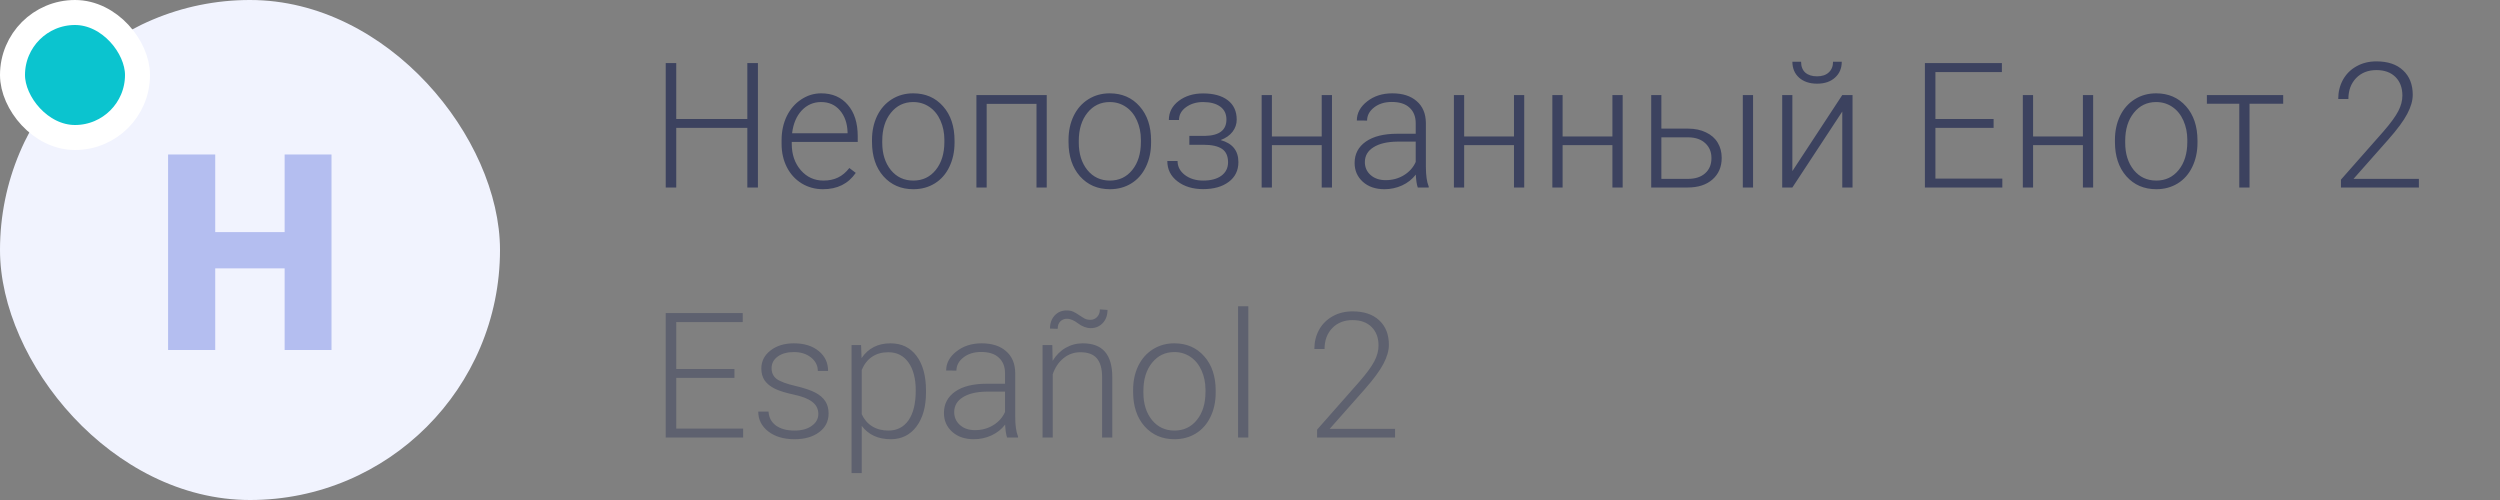<svg width="200" height="40" viewBox="0 0 200 40" fill="none" xmlns="http://www.w3.org/2000/svg">
<rect x="0" y="0" width="200" height="40" fill="#808080" stroke="none"/>
<path d="M60.634 15H59.786V10.229H54.099V15H53.258V5.047H54.099V9.518H59.786V5.047H60.634V15ZM65.843 15.137C65.214 15.137 64.644 14.982 64.134 14.672C63.628 14.362 63.234 13.931 62.951 13.38C62.669 12.824 62.527 12.202 62.527 11.514V11.22C62.527 10.509 62.664 9.868 62.938 9.299C63.215 8.729 63.601 8.283 64.093 7.959C64.585 7.631 65.118 7.467 65.692 7.467C66.59 7.467 67.301 7.774 67.825 8.39C68.354 9 68.618 9.837 68.618 10.898V11.356H63.341V11.514C63.341 12.352 63.58 13.052 64.059 13.612C64.542 14.168 65.148 14.446 65.877 14.446C66.314 14.446 66.7 14.367 67.032 14.207C67.37 14.047 67.675 13.792 67.948 13.441L68.461 13.831C67.859 14.701 66.987 15.137 65.843 15.137ZM65.692 8.164C65.077 8.164 64.558 8.39 64.134 8.841C63.715 9.292 63.459 9.898 63.368 10.659H67.805V10.57C67.782 9.859 67.579 9.281 67.196 8.834C66.814 8.387 66.312 8.164 65.692 8.164ZM69.76 11.192C69.76 10.481 69.897 9.841 70.17 9.271C70.448 8.702 70.838 8.26 71.339 7.945C71.845 7.626 72.417 7.467 73.055 7.467C74.039 7.467 74.837 7.813 75.447 8.506C76.058 9.194 76.363 10.108 76.363 11.247V11.418C76.363 12.133 76.224 12.778 75.946 13.352C75.673 13.922 75.285 14.362 74.784 14.672C74.283 14.982 73.711 15.137 73.068 15.137C72.088 15.137 71.291 14.793 70.676 14.104C70.065 13.412 69.76 12.496 69.76 11.356V11.192ZM70.58 11.418C70.58 12.302 70.808 13.029 71.264 13.599C71.724 14.164 72.326 14.446 73.068 14.446C73.807 14.446 74.404 14.164 74.859 13.599C75.32 13.029 75.55 12.279 75.55 11.35V11.192C75.55 10.627 75.445 10.11 75.235 9.641C75.026 9.171 74.732 8.809 74.353 8.554C73.975 8.294 73.542 8.164 73.055 8.164C72.326 8.164 71.731 8.451 71.27 9.025C70.81 9.595 70.58 10.342 70.58 11.268V11.418ZM83.739 15H82.919V8.308H78.934V15H78.113V7.604H83.739V15ZM85.482 11.192C85.482 10.481 85.619 9.841 85.893 9.271C86.171 8.702 86.56 8.26 87.061 7.945C87.567 7.626 88.139 7.467 88.777 7.467C89.762 7.467 90.559 7.813 91.17 8.506C91.781 9.194 92.086 10.108 92.086 11.247V11.418C92.086 12.133 91.947 12.778 91.669 13.352C91.395 13.922 91.008 14.362 90.507 14.672C90.005 14.982 89.434 15.137 88.791 15.137C87.811 15.137 87.014 14.793 86.398 14.104C85.788 13.412 85.482 12.496 85.482 11.356V11.192ZM86.303 11.418C86.303 12.302 86.531 13.029 86.986 13.599C87.447 14.164 88.048 14.446 88.791 14.446C89.529 14.446 90.126 14.164 90.582 13.599C91.042 13.029 91.272 12.279 91.272 11.35V11.192C91.272 10.627 91.168 10.11 90.958 9.641C90.748 9.171 90.454 8.809 90.076 8.554C89.698 8.294 89.265 8.164 88.777 8.164C88.048 8.164 87.454 8.451 86.993 9.025C86.533 9.595 86.303 10.342 86.303 11.268V11.418ZM98.115 9.559C98.115 9.112 97.949 8.768 97.616 8.526C97.284 8.285 96.826 8.164 96.242 8.164C95.713 8.164 95.26 8.301 94.882 8.574C94.508 8.843 94.321 9.185 94.321 9.6H93.508C93.508 8.984 93.77 8.476 94.294 8.075C94.823 7.674 95.472 7.474 96.242 7.474C97.09 7.474 97.751 7.656 98.225 8.021C98.699 8.385 98.936 8.902 98.936 9.572C98.936 9.928 98.826 10.249 98.607 10.536C98.389 10.823 98.07 11.046 97.65 11.206C98.598 11.466 99.072 12.054 99.072 12.97C99.072 13.635 98.815 14.162 98.3 14.549C97.785 14.936 97.101 15.13 96.249 15.13C95.424 15.13 94.741 14.922 94.198 14.508C93.656 14.093 93.385 13.551 93.385 12.881H94.205C94.205 13.328 94.401 13.701 94.793 14.002C95.189 14.298 95.675 14.446 96.249 14.446C96.873 14.446 97.361 14.316 97.712 14.057C98.067 13.792 98.245 13.435 98.245 12.983C98.245 12.487 98.083 12.129 97.76 11.91C97.436 11.691 96.942 11.582 96.276 11.582H95.148V10.871H96.413C97.548 10.844 98.115 10.406 98.115 9.559ZM106.558 15H105.737V11.609H101.752V15H100.932V7.604H101.752V10.919H105.737V7.604H106.558V15ZM113.421 15C113.339 14.768 113.286 14.424 113.264 13.968C112.977 14.341 112.61 14.631 112.163 14.836C111.721 15.037 111.252 15.137 110.755 15.137C110.044 15.137 109.467 14.938 109.025 14.542C108.588 14.146 108.369 13.644 108.369 13.038C108.369 12.318 108.668 11.748 109.265 11.329C109.866 10.91 110.702 10.7 111.773 10.7H113.257V9.859C113.257 9.331 113.093 8.916 112.765 8.615C112.441 8.31 111.967 8.157 111.343 8.157C110.773 8.157 110.301 8.303 109.928 8.595C109.554 8.886 109.367 9.237 109.367 9.647L108.547 9.641C108.547 9.053 108.82 8.545 109.367 8.116C109.914 7.683 110.586 7.467 111.384 7.467C112.209 7.467 112.858 7.674 113.332 8.089C113.811 8.499 114.057 9.073 114.07 9.812V13.312C114.07 14.027 114.146 14.562 114.296 14.918V15H113.421ZM110.851 14.412C111.397 14.412 111.885 14.28 112.313 14.016C112.746 13.751 113.061 13.398 113.257 12.956V11.329H111.794C110.978 11.338 110.34 11.489 109.88 11.78C109.42 12.067 109.189 12.464 109.189 12.97C109.189 13.384 109.342 13.729 109.647 14.002C109.957 14.275 110.358 14.412 110.851 14.412ZM121.938 15H121.118V11.609H117.133V15H116.312V7.604H117.133V10.919H121.118V7.604H121.938V15ZM129.813 15H128.993V11.609H125.008V15H124.188V7.604H125.008V10.919H128.993V7.604H129.813V15ZM132.91 10.29H135.043C135.59 10.29 136.068 10.39 136.479 10.591C136.893 10.787 137.205 11.06 137.415 11.411C137.629 11.762 137.736 12.17 137.736 12.635C137.736 13.35 137.49 13.925 136.998 14.357C136.51 14.786 135.85 15 135.016 15H132.097V7.604H132.91V10.29ZM132.91 10.987V14.31H135.029C135.617 14.31 136.077 14.162 136.41 13.865C136.747 13.569 136.916 13.163 136.916 12.648C136.916 12.156 136.752 11.76 136.424 11.459C136.1 11.154 135.656 10.996 135.091 10.987H132.91ZM140.245 15H139.425V7.604H140.245V15ZM147.382 7.604H148.202V15H147.382V8.923L143.39 15H142.576V7.604H143.39V13.688L147.382 7.604ZM147.341 4.938C147.341 5.462 147.161 5.885 146.801 6.209C146.445 6.533 145.967 6.694 145.365 6.694C144.773 6.694 144.294 6.535 143.93 6.216C143.57 5.892 143.39 5.466 143.39 4.938H144.087C144.087 5.316 144.199 5.605 144.422 5.806C144.65 6.006 144.964 6.106 145.365 6.106C145.766 6.106 146.078 6.002 146.302 5.792C146.53 5.582 146.644 5.298 146.644 4.938H147.341ZM159.488 10.229H154.833V14.289H160.186V15H153.992V5.047H160.151V5.765H154.833V9.518H159.488V10.229ZM167.452 15H166.632V11.609H162.646V15H161.826V7.604H162.646V10.919H166.632V7.604H167.452V15ZM169.195 11.192C169.195 10.481 169.332 9.841 169.605 9.271C169.883 8.702 170.273 8.26 170.774 7.945C171.28 7.626 171.852 7.467 172.49 7.467C173.475 7.467 174.272 7.813 174.883 8.506C175.493 9.194 175.799 10.108 175.799 11.247V11.418C175.799 12.133 175.66 12.778 175.382 13.352C175.108 13.922 174.721 14.362 174.22 14.672C173.718 14.982 173.146 15.137 172.504 15.137C171.524 15.137 170.727 14.793 170.111 14.104C169.501 13.412 169.195 12.496 169.195 11.356V11.192ZM170.016 11.418C170.016 12.302 170.243 13.029 170.699 13.599C171.16 14.164 171.761 14.446 172.504 14.446C173.242 14.446 173.839 14.164 174.295 13.599C174.755 13.029 174.985 12.279 174.985 11.35V11.192C174.985 10.627 174.881 10.11 174.671 9.641C174.461 9.171 174.167 8.809 173.789 8.554C173.411 8.294 172.978 8.164 172.49 8.164C171.761 8.164 171.166 8.451 170.706 9.025C170.246 9.595 170.016 10.342 170.016 11.268V11.418ZM182.655 8.301H179.962V15H179.142V8.301H176.551V7.604H182.655V8.301ZM193.511 15H187.276V14.371L190.688 10.502C191.253 9.85 191.645 9.312 191.863 8.889C192.082 8.465 192.191 8.052 192.191 7.651C192.191 7.022 192.007 6.526 191.638 6.161C191.269 5.792 190.76 5.607 190.113 5.607C189.443 5.607 188.901 5.822 188.486 6.25C188.076 6.678 187.871 7.234 187.871 7.918H187.058C187.058 7.357 187.183 6.847 187.434 6.387C187.689 5.926 188.049 5.566 188.514 5.307C188.983 5.042 189.516 4.91 190.113 4.91C191.025 4.91 191.736 5.149 192.246 5.628C192.761 6.106 193.019 6.758 193.019 7.583C193.019 8.048 192.873 8.556 192.581 9.107C192.294 9.659 191.786 10.347 191.057 11.172L188.281 14.31H193.511V15Z" fill="#3C425F"/>
<path opacity="0.5" d="M58.754 30.229H54.099V34.289H59.451V35H53.258V25.047H59.417V25.765H54.099V29.518H58.754V30.229ZM65.467 33.12C65.467 32.715 65.303 32.389 64.975 32.143C64.651 31.896 64.161 31.705 63.505 31.568C62.849 31.427 62.338 31.268 61.974 31.09C61.614 30.908 61.345 30.686 61.167 30.427C60.994 30.167 60.907 29.852 60.907 29.483C60.907 28.9 61.151 28.419 61.639 28.041C62.126 27.658 62.751 27.467 63.512 27.467C64.337 27.467 64.997 27.672 65.494 28.082C65.995 28.488 66.246 29.019 66.246 29.675H65.426C65.426 29.242 65.243 28.882 64.879 28.595C64.519 28.308 64.063 28.164 63.512 28.164C62.974 28.164 62.541 28.285 62.213 28.526C61.889 28.763 61.727 29.073 61.727 29.456C61.727 29.825 61.862 30.112 62.131 30.317C62.404 30.518 62.899 30.703 63.614 30.871C64.334 31.04 64.872 31.22 65.228 31.411C65.588 31.602 65.854 31.833 66.027 32.102C66.201 32.37 66.287 32.696 66.287 33.079C66.287 33.703 66.034 34.203 65.528 34.576C65.027 34.95 64.371 35.137 63.56 35.137C62.698 35.137 61.999 34.929 61.461 34.515C60.928 34.095 60.661 33.567 60.661 32.929H61.481C61.513 33.407 61.714 33.781 62.083 34.05C62.457 34.314 62.949 34.446 63.56 34.446C64.129 34.446 64.59 34.321 64.94 34.07C65.291 33.82 65.467 33.503 65.467 33.12ZM74.08 31.377C74.08 32.53 73.825 33.446 73.314 34.125C72.804 34.8 72.12 35.137 71.264 35.137C70.252 35.137 69.477 34.781 68.939 34.07V37.844H68.126V27.604H68.885L68.926 28.649C69.459 27.861 70.231 27.467 71.243 27.467C72.127 27.467 72.82 27.802 73.321 28.472C73.827 29.142 74.08 30.071 74.08 31.261V31.377ZM73.26 31.233C73.26 30.29 73.066 29.545 72.679 28.998C72.291 28.451 71.751 28.178 71.059 28.178C70.557 28.178 70.127 28.299 69.767 28.54C69.407 28.782 69.131 29.133 68.939 29.593V33.141C69.135 33.565 69.416 33.888 69.78 34.111C70.145 34.335 70.576 34.446 71.072 34.446C71.76 34.446 72.296 34.173 72.679 33.626C73.066 33.075 73.26 32.277 73.26 31.233ZM80.567 35C80.485 34.768 80.433 34.423 80.41 33.968C80.123 34.342 79.756 34.631 79.31 34.836C78.868 35.036 78.398 35.137 77.901 35.137C77.19 35.137 76.614 34.938 76.172 34.542C75.734 34.145 75.516 33.644 75.516 33.038C75.516 32.318 75.814 31.748 76.411 31.329C77.013 30.91 77.849 30.7 78.92 30.7H80.403V29.859C80.403 29.331 80.239 28.916 79.911 28.615C79.588 28.31 79.114 28.157 78.489 28.157C77.92 28.157 77.448 28.303 77.074 28.595C76.701 28.886 76.514 29.237 76.514 29.648L75.693 29.641C75.693 29.053 75.967 28.545 76.514 28.116C77.061 27.683 77.733 27.467 78.53 27.467C79.355 27.467 80.005 27.674 80.478 28.089C80.957 28.499 81.203 29.073 81.217 29.811V33.312C81.217 34.027 81.292 34.562 81.442 34.918V35H80.567ZM77.997 34.412C78.544 34.412 79.032 34.28 79.46 34.016C79.893 33.751 80.207 33.398 80.403 32.956V31.329H78.94C78.125 31.338 77.487 31.489 77.026 31.78C76.566 32.067 76.336 32.464 76.336 32.97C76.336 33.384 76.489 33.728 76.794 34.002C77.104 34.275 77.505 34.412 77.997 34.412ZM84.184 27.604L84.211 28.868C84.489 28.412 84.835 28.066 85.25 27.829C85.665 27.588 86.123 27.467 86.624 27.467C87.417 27.467 88.007 27.69 88.394 28.137C88.782 28.583 88.978 29.253 88.982 30.146V35H88.169V30.14C88.164 29.479 88.023 28.987 87.745 28.663C87.472 28.34 87.032 28.178 86.426 28.178C85.92 28.178 85.471 28.337 85.079 28.656C84.692 28.971 84.405 29.397 84.218 29.935V35H83.404V27.604H84.184ZM88.6 24.794C88.6 25.231 88.47 25.585 88.21 25.854C87.955 26.118 87.64 26.25 87.267 26.25C86.92 26.25 86.581 26.125 86.248 25.874C85.92 25.623 85.626 25.498 85.366 25.498C85.152 25.498 84.972 25.569 84.826 25.71C84.685 25.851 84.614 26.049 84.614 26.305L83.999 26.284C83.999 25.865 84.122 25.519 84.368 25.245C84.619 24.972 84.94 24.835 85.332 24.835C85.551 24.835 85.738 24.874 85.893 24.951C86.047 25.029 86.193 25.115 86.33 25.211C86.467 25.307 86.603 25.393 86.74 25.471C86.882 25.548 87.046 25.587 87.232 25.587C87.442 25.587 87.62 25.512 87.766 25.361C87.916 25.211 87.991 25.008 87.991 24.753L88.6 24.794ZM90.65 31.192C90.65 30.481 90.787 29.841 91.061 29.271C91.338 28.702 91.728 28.26 92.23 27.945C92.735 27.626 93.307 27.467 93.945 27.467C94.93 27.467 95.727 27.813 96.338 28.506C96.949 29.194 97.254 30.108 97.254 31.247V31.418C97.254 32.133 97.115 32.778 96.837 33.352C96.564 33.922 96.176 34.362 95.675 34.672C95.174 34.982 94.602 35.137 93.959 35.137C92.979 35.137 92.182 34.793 91.566 34.105C90.956 33.412 90.65 32.496 90.65 31.356V31.192ZM91.471 31.418C91.471 32.302 91.699 33.029 92.154 33.599C92.615 34.164 93.216 34.446 93.959 34.446C94.697 34.446 95.294 34.164 95.75 33.599C96.21 33.029 96.44 32.279 96.44 31.35V31.192C96.44 30.627 96.336 30.11 96.126 29.641C95.916 29.171 95.622 28.809 95.244 28.554C94.866 28.294 94.433 28.164 93.945 28.164C93.216 28.164 92.621 28.451 92.161 29.025C91.701 29.595 91.471 30.342 91.471 31.268V31.418ZM99.865 35H99.045V24.5H99.865V35ZM111.603 35H105.368V34.371L108.779 30.502C109.344 29.85 109.736 29.312 109.955 28.889C110.174 28.465 110.283 28.052 110.283 27.651C110.283 27.023 110.099 26.526 109.729 26.161C109.36 25.792 108.852 25.607 108.205 25.607C107.535 25.607 106.993 25.822 106.578 26.25C106.168 26.678 105.963 27.234 105.963 27.918H105.149C105.149 27.357 105.275 26.847 105.525 26.387C105.781 25.926 106.141 25.566 106.605 25.307C107.075 25.042 107.608 24.91 108.205 24.91C109.117 24.91 109.827 25.149 110.338 25.628C110.853 26.106 111.11 26.758 111.11 27.583C111.11 28.048 110.965 28.556 110.673 29.107C110.386 29.659 109.878 30.347 109.148 31.172L106.373 34.31H111.603V35Z" fill="#3C425F"/>
<rect width="40" height="40" rx="20" fill="#F1F3FE"/>
<path d="M26.52 28H22.771V21.469H17.218V28H13.447V12.359H17.218V18.568H22.771V12.359H26.52V28Z" fill="#B4BEF0"/>
<rect x="1" y="1" width="10" height="10" rx="5" fill="#0BC4CF" stroke="white" stroke-width="2"/>
</svg>
